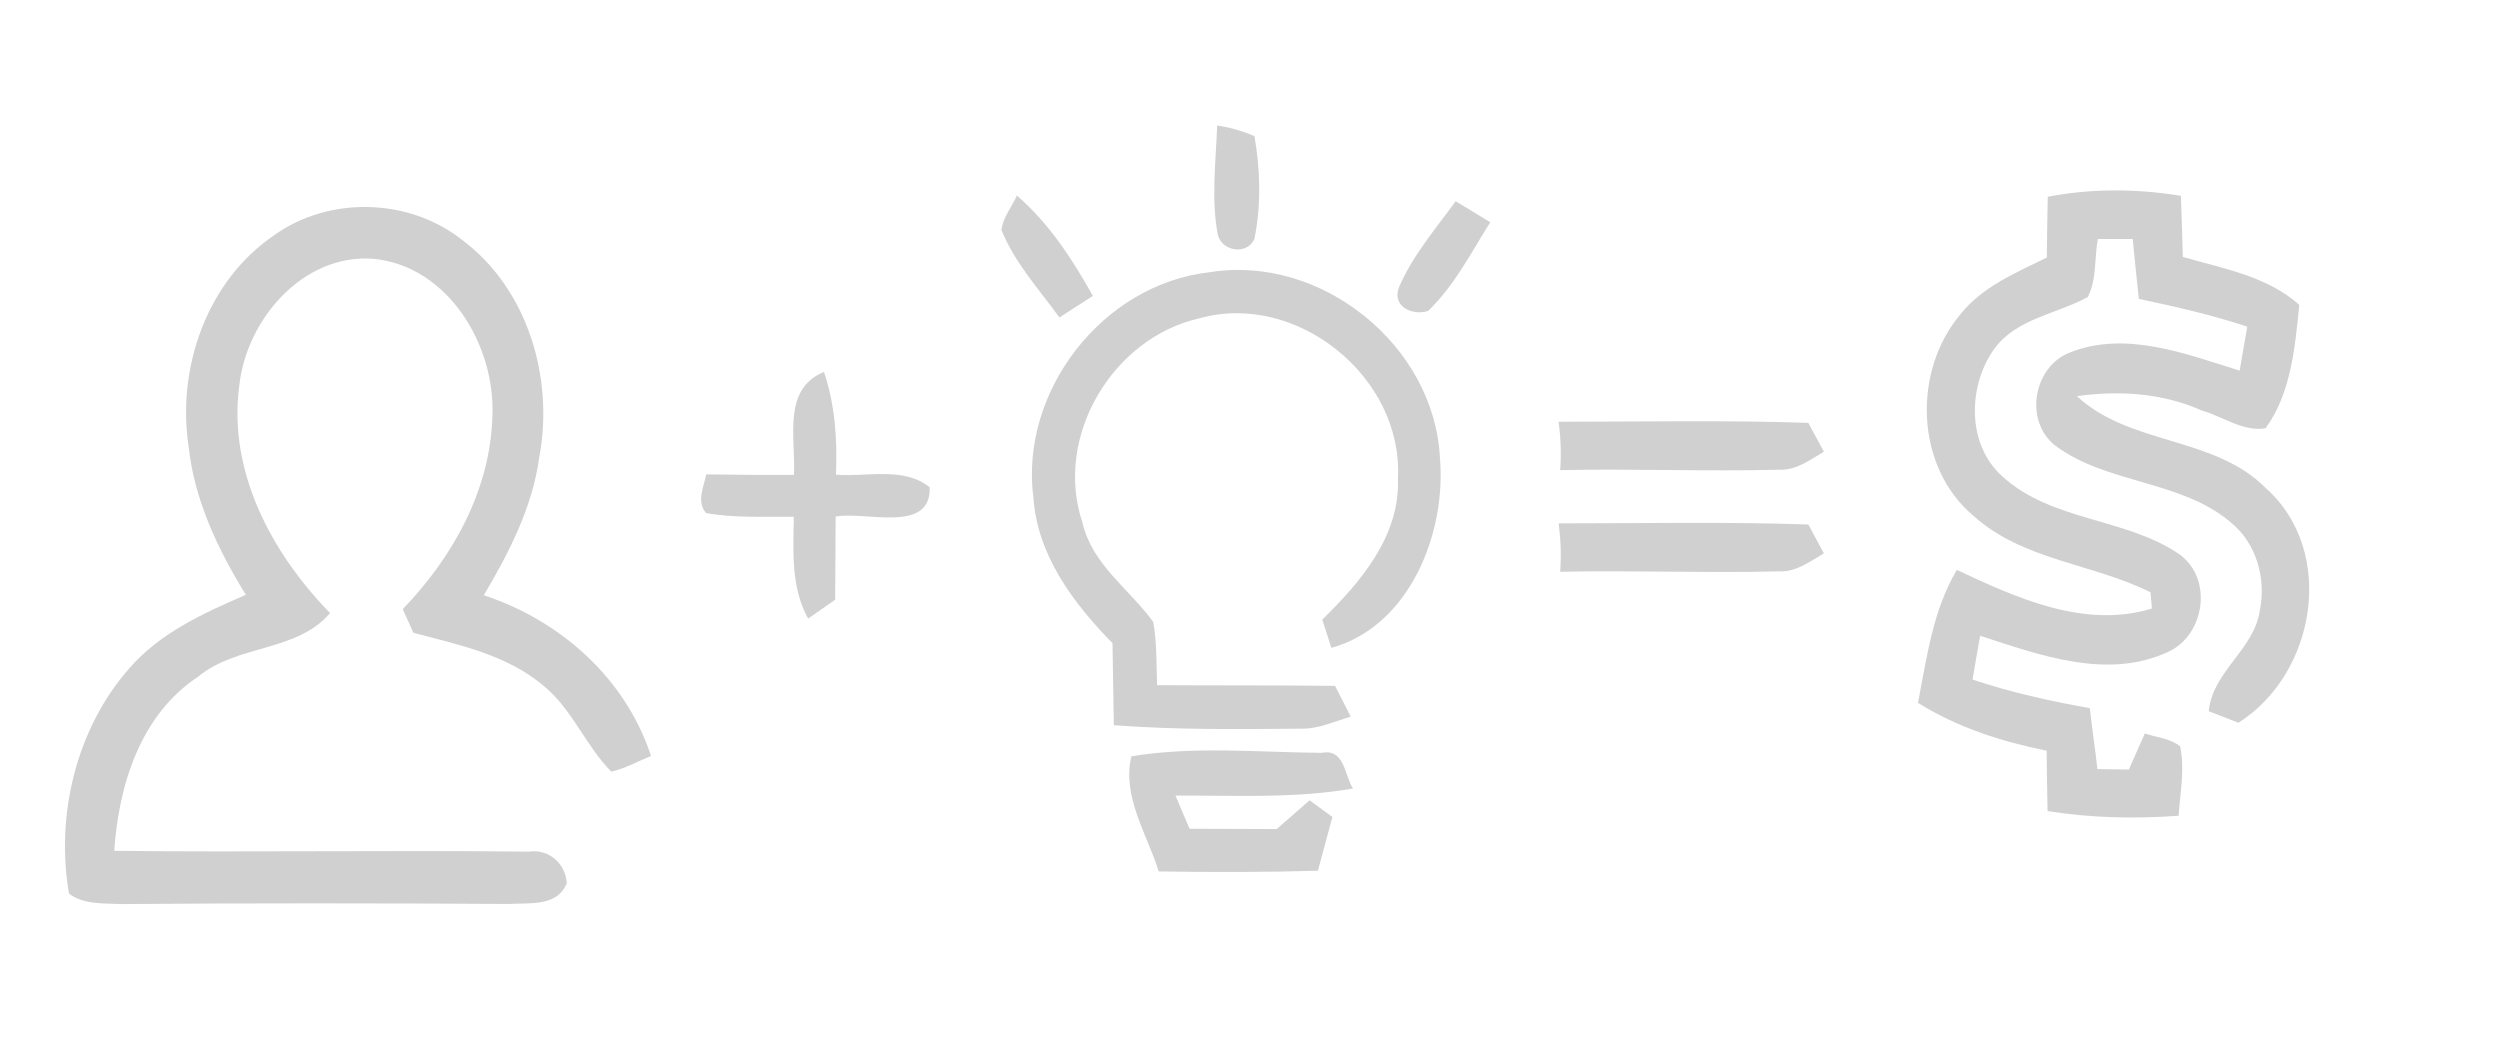 <?xml version="1.0" encoding="utf-8"?>
<!-- Generator: Adobe Illustrator 16.0.4, SVG Export Plug-In . SVG Version: 6.00 Build 0)  -->
<!DOCTYPE svg PUBLIC "-//W3C//DTD SVG 1.1//EN" "http://www.w3.org/Graphics/SVG/1.1/DTD/svg11.dtd">
<svg version="1.1" id="Layer_1" xmlns="http://www.w3.org/2000/svg" xmlns:xlink="http://www.w3.org/1999/xlink" x="0px" y="0px"
	 width="246px" height="104px" viewBox="0 0 246 104" enable-background="new 0 0 246 104" xml:space="preserve">
<path fill="#D0D0D0" d="M119.77,12.35c1.28,0.19,2.5,0.54,3.67,1.05c0.58,3.33,0.67,6.81-0.01,10.13c-0.79,1.65-3.29,1.16-3.61-0.5
	C119.17,19.51,119.64,15.9,119.77,12.35z"/>
<path fill="#D0D0D0" d="M201.5,19.36c4.33-0.83,8.75-0.8,13.1-0.09c0.08,2,0.13,4.01,0.19,6.01c3.95,1.15,8.3,1.89,11.46,4.72
	c-0.41,4.12-0.82,8.74-3.32,12.14c-2.19,0.38-4.24-1.18-6.31-1.76c-3.85-1.72-8.13-1.97-12.25-1.4c5.21,4.86,13.49,3.91,18.6,9.06
	c6.97,6.23,4.9,18.28-2.71,23.08c-0.73-0.28-2.19-0.85-2.92-1.14c0.38-3.93,4.49-6.07,5.03-9.93c0.63-3.12-0.33-6.58-2.84-8.63
	c-4.95-4.22-12.19-3.75-17.33-7.6c-3.03-2.43-2.13-7.7,1.44-9.12c5.51-2.21,11.42,0.12,16.74,1.77c0.25-1.44,0.49-2.88,0.75-4.33
	c-3.49-1.15-7.07-1.97-10.67-2.73c-0.21-1.96-0.41-3.92-0.6-5.89c-1.15,0-2.29,0-3.43,0c-0.36,1.88-0.09,4-1,5.71
	c-3.07,1.69-7.07,2.11-9.23,5.15c-2.58,3.65-2.67,9.39,0.84,12.5c4.86,4.44,12.1,4.04,17.4,7.65c3.37,2.42,2.53,8.04-1.19,9.66
	c-5.97,2.71-12.58,0.26-18.4-1.63c-0.26,1.43-0.51,2.87-0.75,4.31c3.76,1.26,7.64,2.12,11.54,2.81c0.22,2,0.52,4,0.75,6
	c1.02,0.01,2.05,0.03,3.09,0.04c0.52-1.18,1.05-2.37,1.57-3.55c1.16,0.4,2.48,0.48,3.47,1.26c0.49,2.26,0,4.57-0.14,6.84
	c-4.31,0.31-8.64,0.22-12.9-0.46c-0.04-1.98-0.07-3.96-0.09-5.94c-4.44-0.9-8.8-2.29-12.66-4.71c0.87-4.46,1.46-9.09,3.82-13.08
	c5.91,2.77,12.58,5.82,19.2,3.8c-0.04-0.4-0.11-1.2-0.14-1.6c-5.66-2.83-12.55-3.13-17.42-7.52c-5.75-4.82-6.02-14.25-1.27-19.85
	c2.16-2.72,5.46-4.07,8.49-5.57C201.42,23.34,201.46,21.35,201.5,19.36z"/>
<path fill="#D0D0D0" d="M100.06,19.24c3.16,2.73,5.46,6.26,7.48,9.88c-1.1,0.7-2.2,1.4-3.29,2.12c-2.02-2.78-4.41-5.39-5.71-8.61
	C98.69,21.38,99.57,20.36,100.06,19.24z"/>
<path fill="#D0D0D0" d="M143.24,19.8c1.13,0.68,2.26,1.38,3.4,2.07c-1.89,3-3.53,6.25-6.12,8.73c-1.56,0.49-3.58-0.44-2.86-2.34
	C139.01,25.14,141.25,22.53,143.24,19.8z"/>
<path fill="#D0D0D0" d="M27,23.13c5.41-3.86,13.25-3.65,18.46,0.47c6.49,4.83,9.07,13.63,7.6,21.41c-0.67,4.9-2.96,9.35-5.45,13.56
	c7.55,2.5,13.93,8.15,16.45,15.81c-1.29,0.54-2.54,1.24-3.91,1.55c-2.53-2.56-3.83-6.13-6.65-8.44c-3.61-3.06-8.36-4.05-12.82-5.22
	c-0.26-0.58-0.78-1.74-1.05-2.33c4.93-5.12,8.62-11.72,8.82-18.97c0.32-6.96-4.33-14.81-11.75-15.51
	c-6.94-0.49-12.48,6.04-13.16,12.53c-1.11,8.44,3.21,16.46,8.94,22.34c-3.31,3.85-9.14,3.07-12.96,6.24
	c-5.7,3.75-7.84,10.67-8.28,17.15c13.61,0.16,27.22-0.08,40.82,0.08c1.94-0.29,3.59,1.18,3.71,3.09c-0.91,2.37-3.72,1.93-5.76,2.06
	c-12.68-0.08-25.37-0.09-38.06,0.01c-1.74-0.09-3.67,0.08-5.16-1.02c-1.33-7.75,0.71-16.26,5.96-22.21c3.02-3.47,7.3-5.41,11.44-7.2
	c-2.75-4.46-5.06-9.31-5.63-14.58C17.38,36.19,20.37,27.62,27,23.13z"/>
<path fill="#D0D0D0" d="M101.69,49.01c-1.38-10.48,6.8-21.05,17.32-22.22c10.96-1.79,22.12,7.17,22.68,18.26
	c0.64,7.4-2.97,16.56-10.68,18.7c-0.22-0.7-0.67-2.09-0.9-2.78c3.82-3.74,7.68-8.25,7.45-13.96c0.49-9.89-9.93-18.34-19.49-15.7
	c-8.61,1.91-14.41,11.7-11.55,20.13c0.94,4.12,4.62,6.53,6.96,9.76c0.37,2.05,0.3,4.15,0.38,6.22c5.84,0.04,11.67,0,17.51,0.07
	c0.38,0.76,1.15,2.27,1.54,3.03c-1.59,0.46-3.13,1.2-4.81,1.18c-6.17,0.05-12.35,0.13-18.5-0.34c-0.06-2.69-0.07-5.38-0.13-8.07
	C105.63,59.37,102.1,54.68,101.69,49.01z"/>
<path fill="#D0D0D0" d="M78.12,46.73c0.21-3.52-1.21-8.44,2.96-10.13c1.1,3.26,1.32,6.7,1.18,10.11c3.04,0.25,6.65-0.83,9.22,1.24
	c0.15,4.6-6.29,2.33-9.25,2.88c-0.02,2.73-0.03,5.46-0.05,8.18c-0.67,0.47-2,1.4-2.66,1.86c-1.71-3.08-1.46-6.63-1.41-10.02
	c-2.88-0.03-5.78,0.14-8.63-0.36c-0.98-1.16-0.23-2.55,0.01-3.81C72.37,46.72,75.25,46.74,78.12,46.73z"/>
<path fill="#D0D0D0" d="M153.37,51.5c8.19,0,16.38-0.17,24.57,0.11c0.38,0.71,1.15,2.13,1.53,2.84c-1.36,0.79-2.71,1.84-4.37,1.77
	c-7.19,0.18-14.39-0.11-21.58,0.04C153.64,54.67,153.58,53.08,153.37,51.5z"/>
<path fill="#D0D0D0" d="M153.37,41.5c8.19,0,16.38-0.17,24.57,0.11c0.38,0.71,1.15,2.13,1.53,2.84c-1.36,0.79-2.71,1.84-4.37,1.77
	c-7.19,0.18-14.39-0.11-21.58,0.04C153.64,44.67,153.58,43.08,153.37,41.5z"/>
<path fill="#D0D0D0" d="M111.33,74.42c6.17-1.02,12.5-0.39,18.73-0.34c2.25-0.44,2.21,2.14,3.07,3.51
	c-5.77,1.01-11.63,0.66-17.46,0.7c0.46,1.09,0.92,2.18,1.38,3.26c2.86,0.01,5.72,0.02,8.58,0.03c1.07-0.94,2.15-1.88,3.23-2.83
	c0.56,0.41,1.69,1.23,2.25,1.64c-0.47,1.76-0.95,3.52-1.43,5.29c-5.22,0.15-10.44,0.15-15.66,0.07
	C112.88,82.1,110.37,78.34,111.33,74.42z"/>
</svg>
